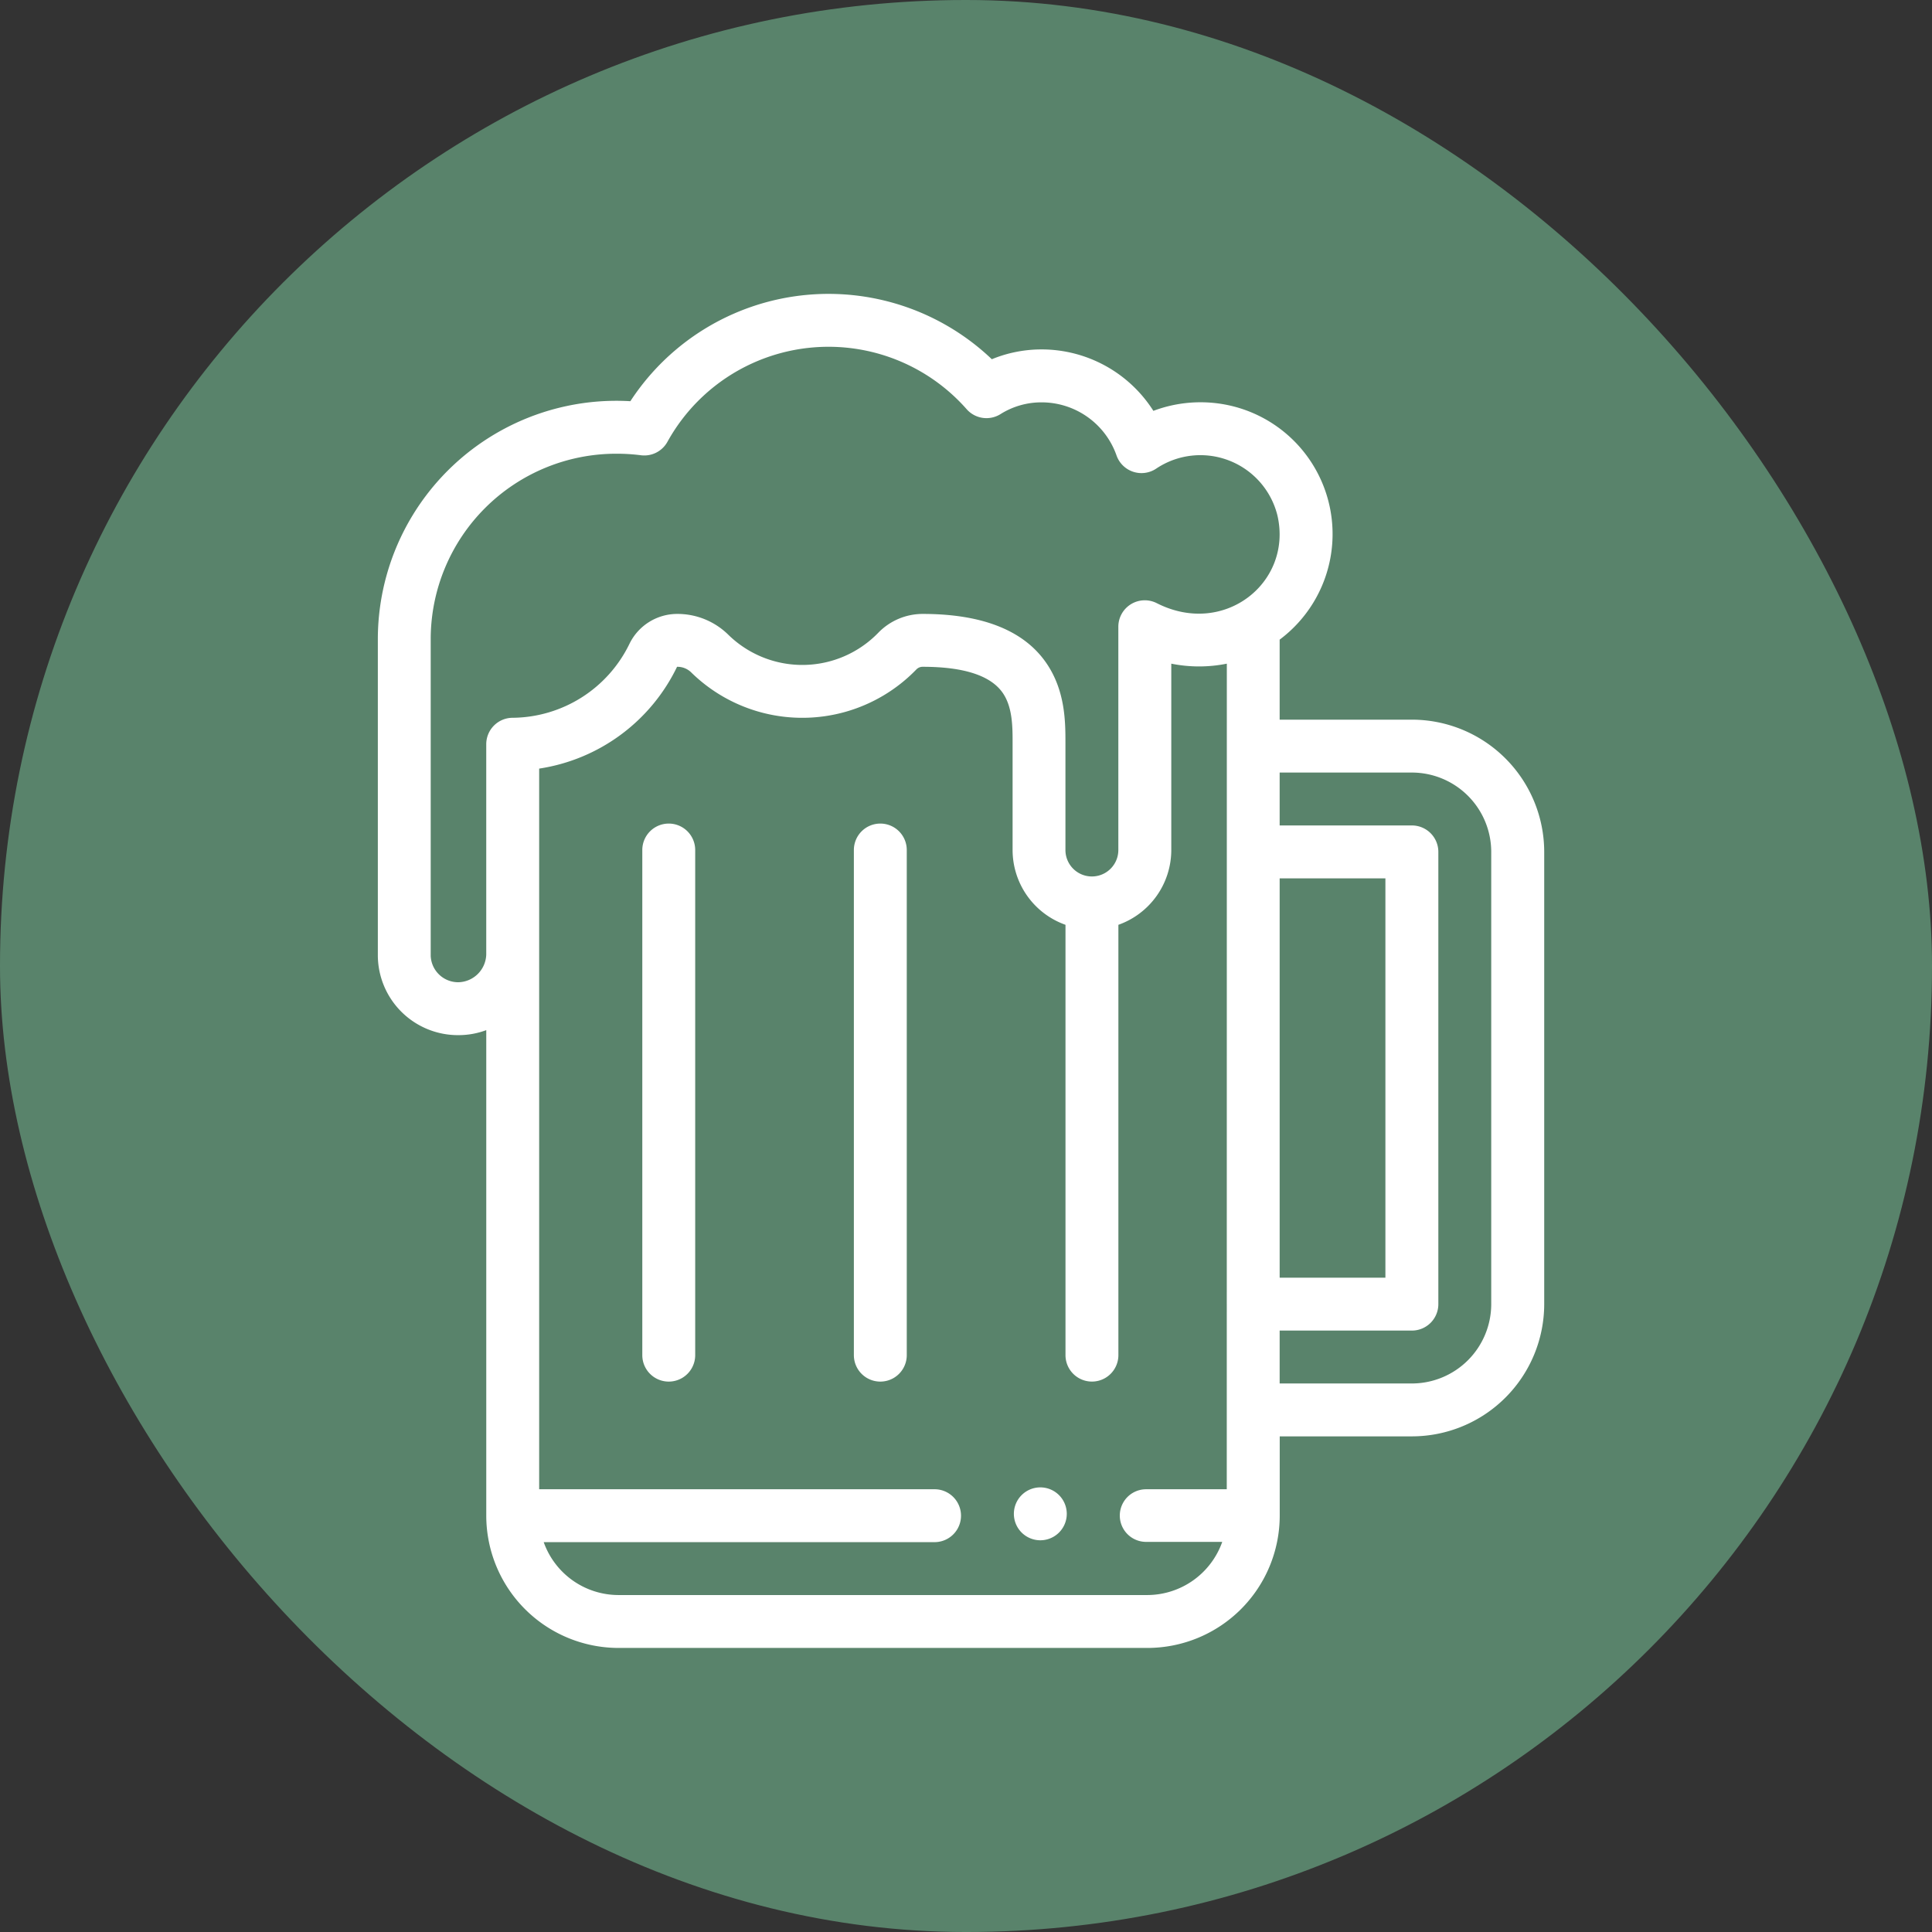 <svg xmlns="http://www.w3.org/2000/svg" width="184.079" height="184.079" viewBox="0 0 184.079 184.079">
  <rect x="0" y="0" width="184.079" height="184.079" fill="#333333" stroke="none"/>
  <g id="Grupo_1100906" data-name="Grupo 1100906" transform="translate(-1151.052 -7098)">
    <rect id="Rectángulo_400898" data-name="Rectángulo 400898" width="184.079" height="184.079" rx="92" transform="translate(1151.052 7098)" fill="#59836b"/>
    <g id="cerveza" transform="translate(1151.552 7126)">
      <g id="Grupo_1100899" data-name="Grupo 1100899" transform="translate(96.101 113.716)">
        <g id="Grupo_1100898" data-name="Grupo 1100898" transform="translate(0)">
          <path id="Trazado_876686" data-name="Trazado 876686" d="M278.52,451.29a2.52,2.52,0,1,0,2.52,2.52A2.521,2.521,0,0,0,278.52,451.29Z" transform="translate(-276 -451.29)" fill="#fff"/>
        </g>
      </g>
      <g id="Grupo_1100901" data-name="Grupo 1100901" transform="translate(60.698 50.469)">
        <g id="Grupo_1100900" data-name="Grupo 1100900">
          <path id="Trazado_876687" data-name="Trazado 876687" d="M138.02,200.29a2.52,2.52,0,0,0-2.52,2.52v48.128a2.52,2.52,0,0,0,5.04,0V202.81A2.52,2.52,0,0,0,138.02,200.29Z" transform="translate(-135.5 -200.29)" fill="#fff"/>
        </g>
      </g>
      <g id="Grupo_1100903" data-name="Grupo 1100903" transform="translate(80.856 50.469)">
        <g id="Grupo_1100902" data-name="Grupo 1100902">
          <path id="Trazado_876688" data-name="Trazado 876688" d="M218.02,200.29a2.52,2.52,0,0,0-2.52,2.52v48.128a2.52,2.52,0,0,0,5.04,0V202.81A2.52,2.52,0,0,0,218.02,200.29Z" transform="translate(-215.5 -200.29)" fill="#fff"/>
        </g>
      </g>
      <g id="Grupo_1100905" data-name="Grupo 1100905" transform="translate(35.5)">
        <g id="Grupo_1100904" data-name="Grupo 1100904" transform="translate(0)">
          <path id="Trazado_876689" data-name="Trazado 876689" d="M134.024,40.569h-12.6V32.944a12.555,12.555,0,0,0-4.8-22.318,12.739,12.739,0,0,0-7.231.52A12.62,12.62,0,0,0,98.747,5.292,12.433,12.433,0,0,0,94,6.227a22.548,22.548,0,0,0-34.44,4A22.729,22.729,0,0,0,35.5,32.83V63.068a7.632,7.632,0,0,0,7.685,7.559,7.553,7.553,0,0,0,2.646-.477v46.264a12.613,12.613,0,0,0,12.6,12.6h50.4a12.613,12.613,0,0,0,12.6-12.6v-7.559h12.6a12.613,12.613,0,0,0,12.6-12.6V53.168A12.613,12.613,0,0,0,134.024,40.569Zm-17.639,73.326H108.7a2.507,2.507,0,1,0,0,5.014h7.254a7.594,7.594,0,0,1-7.126,5.065H58.43a7.572,7.572,0,0,1-7.126-5.04h37.24a2.52,2.52,0,0,0,0-5.04H50.871V45.232a17.494,17.494,0,0,0,13.138-9.7,1.867,1.867,0,0,1,1.338.524,15.116,15.116,0,0,0,21.465-.274.832.832,0,0,1,.6-.251c3.923,0,6.489.838,7.629,2.49.94,1.362.939,3.254.938,4.775V52.989a7.571,7.571,0,0,0,5.04,7.126v41a2.52,2.52,0,0,0,5.04,0v-41a7.571,7.571,0,0,0,5.04-7.126V35.233a13.37,13.37,0,0,0,5.292,0Zm-6.669-84.426a2.52,2.52,0,0,0-3.662,2.246V52.989a2.52,2.52,0,1,1-5.04,0V42.8c0-1.985,0-4.984-1.83-7.639-2.137-3.1-6.1-4.667-11.777-4.667a5.9,5.9,0,0,0-4.22,1.789,10.076,10.076,0,0,1-14.309.18,6.9,6.9,0,0,0-4.869-1.969,5.063,5.063,0,0,0-4.522,2.823A12.489,12.489,0,0,1,48.329,40.39a2.52,2.52,0,0,0-2.5,2.52V62.948a2.722,2.722,0,0,1-2.646,2.639,2.62,2.62,0,0,1-2.646-2.52V32.83a17.678,17.678,0,0,1,17.741-17.6,17.975,17.975,0,0,1,2.288.146,2.52,2.52,0,0,0,2.518-1.266A17.536,17.536,0,0,1,91.612,11a2.519,2.519,0,0,0,3.225.45,7.294,7.294,0,0,1,3.909-1.114,7.566,7.566,0,0,1,7.134,5.054,2.52,2.52,0,0,0,3.781,1.26,7.56,7.56,0,0,1,11.56,4.5C122.656,27.509,116.13,32.731,109.716,29.468Zm11.709,26.219H131.5V93.736H121.425Zm20.158,40.569a7.568,7.568,0,0,1-7.559,7.559h-12.6v-5.04h12.6a2.52,2.52,0,0,0,2.52-2.52V53.168a2.52,2.52,0,0,0-2.52-2.52h-12.6v-5.04h12.6a7.568,7.568,0,0,1,7.559,7.559Z" transform="translate(-35.5)" fill="#fff"/>
        </g>
      </g>
    </g>
  </g>
</svg>
